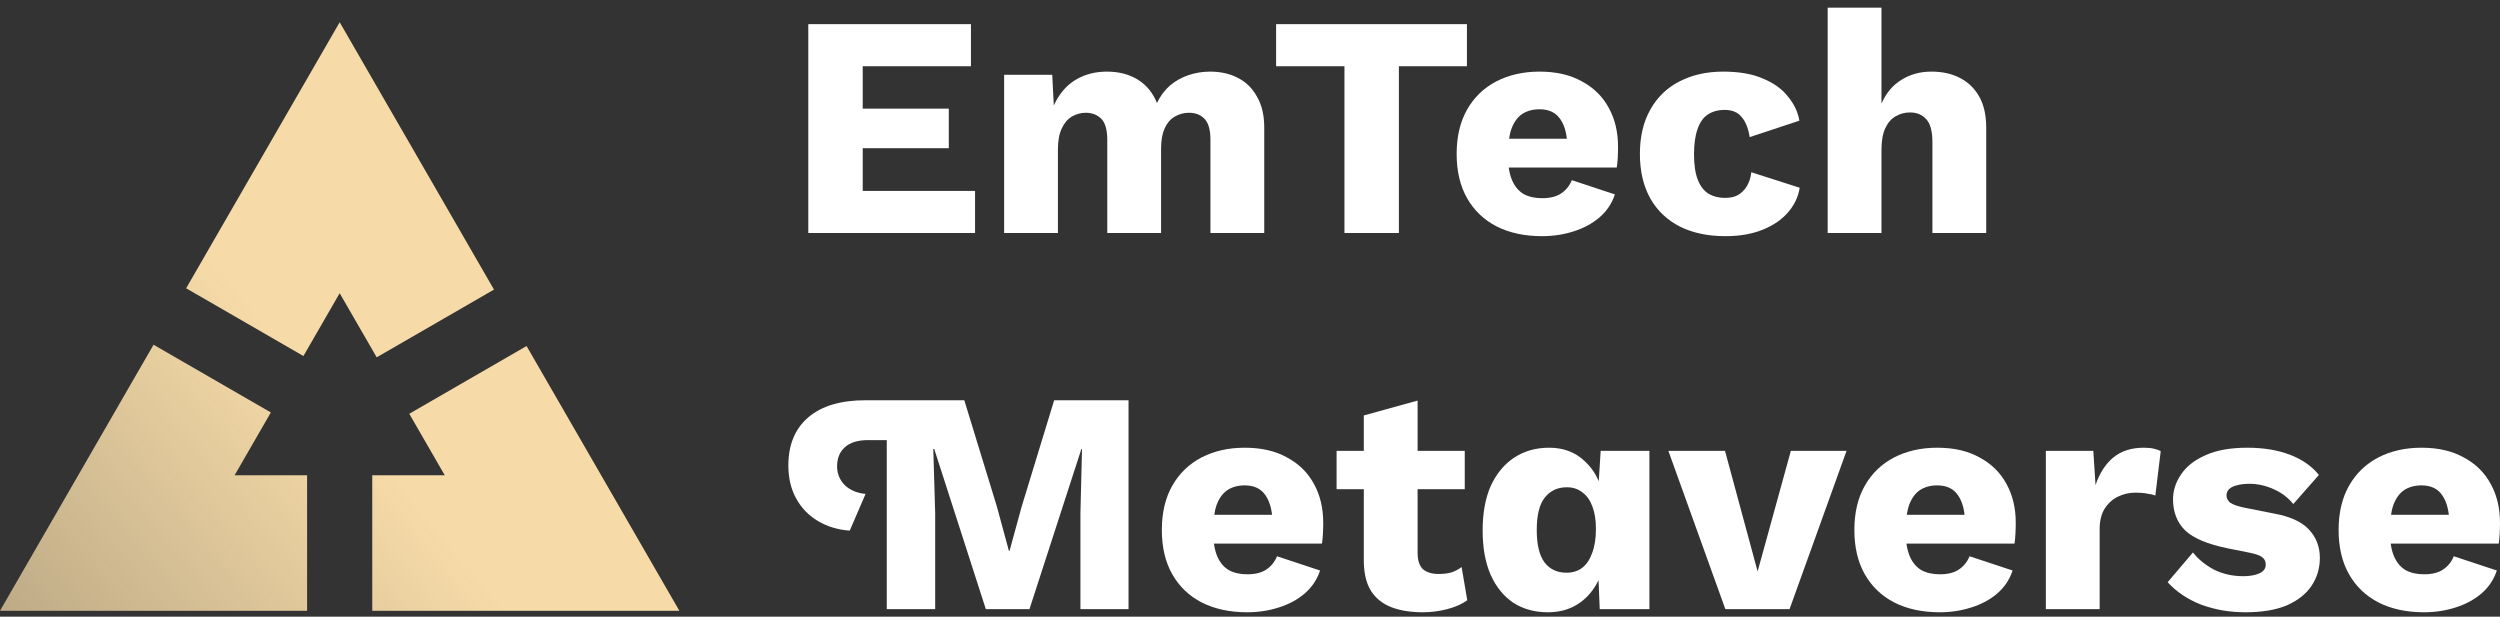 <svg width="300" height="74" viewBox="0 0 300 74" fill="none" xmlns="http://www.w3.org/2000/svg">
<rect x="0" y="0" width="300" height="74" fill="#333333" stroke="none"/>
<path d="M81.524 73.293L44.671 73.293L44.671 57.034H53.373L49.112 49.653L63.188 41.523L81.524 73.293Z" fill="url(#paint0_linear_4_776)"/>
<path d="M59.279 34.75L40.762 2.668L22.336 34.593L36.411 42.723L40.762 35.185L45.203 42.879L59.279 34.75Z" fill="url(#paint1_linear_4_776)"/>
<path d="M36.852 73.293L36.852 57.034H28.151L32.502 49.496L18.426 41.367L0 73.293L36.852 73.293Z" fill="url(#paint2_linear_4_776)"/>
<path d="M96.995 27.961V2.898H116.513V7.949H103.526V13.037H113.855V17.784H103.526V22.91H117.007V27.961H96.995Z" fill="white"/>
<path d="M120.495 27.961V8.974H126.267L126.457 12.658C127.064 11.316 127.912 10.303 129.001 9.62C130.115 8.936 131.393 8.594 132.836 8.594C134.254 8.594 135.481 8.911 136.519 9.544C137.557 10.177 138.329 11.113 138.836 12.354C139.241 11.518 139.76 10.822 140.393 10.265C141.051 9.708 141.798 9.291 142.633 9.012C143.468 8.734 144.329 8.594 145.215 8.594C146.481 8.594 147.595 8.848 148.557 9.354C149.519 9.835 150.278 10.582 150.835 11.594C151.417 12.582 151.709 13.822 151.709 15.316V27.961H145.253V16.797C145.253 15.581 145.013 14.733 144.532 14.252C144.076 13.771 143.456 13.531 142.671 13.531C142.038 13.531 141.456 13.695 140.924 14.024C140.418 14.328 140.026 14.797 139.747 15.43C139.469 16.062 139.329 16.86 139.329 17.822V27.961H132.874V16.797C132.874 15.581 132.633 14.733 132.153 14.252C131.672 13.771 131.051 13.531 130.292 13.531C129.71 13.531 129.153 13.683 128.621 13.986C128.115 14.29 127.71 14.771 127.406 15.43C127.102 16.062 126.95 16.898 126.95 17.936V27.961H120.495Z" fill="white"/>
<path d="M176.031 2.898V7.949H167.866V27.961H161.335V7.949H153.133V2.898H176.031Z" fill="white"/>
<path d="M185.051 28.34C182.95 28.34 181.127 27.948 179.583 27.163C178.064 26.378 176.887 25.252 176.051 23.784C175.216 22.315 174.798 20.543 174.798 18.467C174.798 16.392 175.216 14.619 176.051 13.151C176.887 11.683 178.051 10.556 179.545 9.772C181.064 8.987 182.798 8.594 184.747 8.594C186.747 8.594 188.443 8.987 189.836 9.772C191.253 10.531 192.329 11.594 193.063 12.961C193.797 14.303 194.164 15.847 194.164 17.594C194.164 18.05 194.152 18.505 194.127 18.961C194.101 19.417 194.063 19.796 194.013 20.1H178.975V16.645H191.165L188.089 17.822C188.089 16.303 187.81 15.138 187.253 14.328C186.722 13.518 185.886 13.113 184.747 13.113C183.937 13.113 183.241 13.303 182.659 13.683C182.102 14.062 181.671 14.657 181.368 15.467C181.089 16.278 180.95 17.316 180.95 18.581C180.95 19.822 181.114 20.834 181.444 21.619C181.773 22.379 182.241 22.936 182.849 23.29C183.456 23.619 184.19 23.784 185.051 23.784C186.013 23.784 186.772 23.594 187.329 23.214C187.912 22.834 188.342 22.303 188.62 21.619L193.785 23.328C193.43 24.416 192.81 25.34 191.924 26.1C191.063 26.834 190.025 27.391 188.81 27.771C187.62 28.151 186.367 28.34 185.051 28.34Z" fill="white"/>
<path d="M206.775 8.594C208.699 8.594 210.294 8.873 211.56 9.43C212.851 9.961 213.851 10.683 214.56 11.594C215.294 12.48 215.75 13.442 215.927 14.48L209.965 16.455C209.788 15.366 209.459 14.556 208.978 14.024C208.522 13.468 207.851 13.189 206.965 13.189C206.155 13.189 205.472 13.379 204.915 13.759C204.383 14.113 203.978 14.695 203.7 15.505C203.421 16.29 203.282 17.303 203.282 18.543C203.282 19.784 203.434 20.796 203.738 21.581C204.041 22.341 204.472 22.898 205.029 23.252C205.586 23.581 206.244 23.746 207.003 23.746C207.636 23.746 208.155 23.632 208.56 23.404C208.99 23.151 209.345 22.796 209.623 22.341C209.902 21.885 210.079 21.328 210.155 20.67L215.965 22.53C215.788 23.644 215.307 24.644 214.522 25.53C213.762 26.391 212.75 27.075 211.484 27.581C210.218 28.087 208.737 28.34 207.041 28.34C204.965 28.34 203.155 27.961 201.611 27.201C200.067 26.416 198.877 25.29 198.042 23.822C197.206 22.328 196.788 20.543 196.788 18.467C196.788 16.392 197.206 14.619 198.042 13.151C198.877 11.658 200.042 10.531 201.535 9.772C203.054 8.987 204.801 8.594 206.775 8.594Z" fill="white"/>
<path d="M219.321 27.961V0.924H225.776V12.43C226.333 11.164 227.131 10.215 228.169 9.582C229.207 8.923 230.409 8.594 231.776 8.594C233.093 8.594 234.232 8.848 235.194 9.354C236.181 9.86 236.953 10.607 237.51 11.594C238.067 12.582 238.346 13.822 238.346 15.316V27.961H231.89V17.1C231.89 15.733 231.637 14.797 231.131 14.29C230.65 13.759 230.004 13.493 229.194 13.493C228.586 13.493 228.017 13.645 227.485 13.949C226.954 14.252 226.536 14.733 226.232 15.392C225.928 16.05 225.776 16.91 225.776 17.974V27.961H219.321Z" fill="white"/>
<path d="M101.969 63.675C100.552 63.574 99.286 63.194 98.172 62.536C97.058 61.878 96.185 60.979 95.552 59.84C94.919 58.7 94.603 57.371 94.603 55.852C94.603 53.372 95.4 51.448 96.995 50.081C98.59 48.714 100.881 48.03 103.868 48.03H112.792V52.815H104.134C102.919 52.815 101.995 53.106 101.362 53.688C100.754 54.245 100.45 55.004 100.45 55.966C100.45 56.827 100.754 57.574 101.362 58.207C101.995 58.814 102.83 59.169 103.868 59.27L101.969 63.675ZM135.424 48.03V73.092H129.652V61.586L129.841 53.878H129.766L123.538 73.092H118.298L112.108 53.878H111.994L112.222 61.586V73.092H106.412V48.03H115.716L119.627 60.789L121.07 66.105H121.146L122.589 60.827L126.5 48.03H135.424Z" fill="white"/>
<path d="M149.674 73.472C147.573 73.472 145.75 73.08 144.206 72.295C142.687 71.51 141.51 70.383 140.674 68.915C139.839 67.447 139.421 65.675 139.421 63.599C139.421 61.523 139.839 59.751 140.674 58.283C141.51 56.815 142.674 55.688 144.168 54.903C145.687 54.118 147.421 53.726 149.37 53.726C151.37 53.726 153.066 54.118 154.458 54.903C155.876 55.663 156.952 56.726 157.686 58.093C158.42 59.435 158.787 60.979 158.787 62.726C158.787 63.181 158.775 63.637 158.749 64.093C158.724 64.548 158.686 64.928 158.635 65.232H143.598V61.776H155.787L152.712 62.953C152.712 61.434 152.433 60.27 151.876 59.46C151.345 58.65 150.509 58.245 149.37 58.245C148.56 58.245 147.864 58.435 147.281 58.814C146.725 59.194 146.294 59.789 145.99 60.599C145.712 61.409 145.573 62.447 145.573 63.713C145.573 64.953 145.737 65.966 146.066 66.751C146.395 67.51 146.864 68.067 147.471 68.422C148.079 68.751 148.813 68.915 149.674 68.915C150.636 68.915 151.395 68.725 151.952 68.346C152.534 67.966 152.965 67.434 153.243 66.751L158.408 68.46C158.053 69.548 157.433 70.472 156.547 71.232C155.686 71.966 154.648 72.523 153.433 72.902C152.243 73.282 150.99 73.472 149.674 73.472Z" fill="white"/>
<path d="M170.112 48.068V66.333C170.112 67.244 170.328 67.903 170.758 68.308C171.214 68.687 171.834 68.877 172.619 68.877C173.226 68.877 173.745 68.814 174.176 68.687C174.631 68.535 175.036 68.32 175.391 68.042L176.074 72.029C175.441 72.485 174.644 72.839 173.682 73.092C172.72 73.345 171.733 73.472 170.72 73.472C169.277 73.472 168.024 73.269 166.961 72.864C165.923 72.459 165.113 71.814 164.53 70.928C163.973 70.042 163.682 68.865 163.657 67.396V49.853L170.112 48.068ZM175.77 54.106V58.7H160.391V54.106H175.77Z" fill="white"/>
<path d="M185.739 73.472C184.17 73.472 182.79 73.092 181.6 72.333C180.436 71.548 179.524 70.421 178.866 68.953C178.233 67.485 177.917 65.725 177.917 63.675C177.917 61.548 178.246 59.751 178.904 58.283C179.588 56.815 180.524 55.688 181.714 54.903C182.929 54.118 184.322 53.726 185.891 53.726C187.613 53.726 189.03 54.258 190.144 55.321C191.283 56.359 192.005 57.688 192.309 59.308L191.701 60.105L192.081 54.106H197.929V73.092H191.967L191.701 66.637L192.498 67.206C192.347 68.472 191.954 69.573 191.321 70.51C190.714 71.447 189.929 72.181 188.967 72.713C188.03 73.219 186.954 73.472 185.739 73.472ZM187.98 68.725C188.714 68.725 189.334 68.535 189.84 68.156C190.372 67.751 190.777 67.156 191.055 66.371C191.359 65.586 191.511 64.624 191.511 63.485C191.511 62.422 191.372 61.523 191.093 60.789C190.815 60.029 190.41 59.46 189.878 59.08C189.372 58.675 188.752 58.473 188.018 58.473C186.904 58.473 186.018 58.89 185.359 59.726C184.727 60.536 184.41 61.827 184.41 63.599C184.41 65.371 184.727 66.675 185.359 67.51C185.992 68.32 186.866 68.725 187.98 68.725Z" fill="white"/>
<path d="M214.901 54.106H221.584L214.749 73.092H207.04L200.205 54.106H207.002L210.914 68.573L214.901 54.106Z" fill="white"/>
<path d="M232.777 73.472C230.676 73.472 228.853 73.08 227.309 72.295C225.79 71.51 224.613 70.383 223.777 68.915C222.942 67.447 222.524 65.675 222.524 63.599C222.524 61.523 222.942 59.751 223.777 58.283C224.613 56.815 225.777 55.688 227.271 54.903C228.79 54.118 230.524 53.726 232.473 53.726C234.473 53.726 236.169 54.118 237.561 54.903C238.979 55.663 240.055 56.726 240.789 58.093C241.523 59.435 241.89 60.979 241.89 62.726C241.89 63.181 241.878 63.637 241.852 64.093C241.827 64.548 241.789 64.928 241.738 65.232H226.701V61.776H238.89L235.815 62.953C235.815 61.434 235.536 60.27 234.979 59.46C234.448 58.65 233.612 58.245 232.473 58.245C231.663 58.245 230.967 58.435 230.385 58.814C229.828 59.194 229.397 59.789 229.093 60.599C228.815 61.409 228.676 62.447 228.676 63.713C228.676 64.953 228.84 65.966 229.169 66.751C229.498 67.51 229.967 68.067 230.574 68.422C231.182 68.751 231.916 68.915 232.777 68.915C233.739 68.915 234.498 68.725 235.055 68.346C235.637 67.966 236.068 67.434 236.346 66.751L241.511 68.46C241.156 69.548 240.536 70.472 239.65 71.232C238.789 71.966 237.751 72.523 236.536 72.902C235.346 73.282 234.093 73.472 232.777 73.472Z" fill="white"/>
<path d="M245.502 73.092V54.106H251.198L251.463 58.207C251.944 56.789 252.653 55.688 253.59 54.903C254.552 54.118 255.767 53.726 257.235 53.726C257.716 53.726 258.121 53.764 258.45 53.84C258.805 53.916 259.083 54.017 259.286 54.144L258.64 59.46C258.387 59.359 258.058 59.283 257.653 59.232C257.273 59.156 256.805 59.118 256.248 59.118C255.489 59.118 254.78 59.283 254.121 59.612C253.463 59.941 252.932 60.435 252.527 61.093C252.147 61.726 251.957 62.536 251.957 63.523V73.092H245.502Z" fill="white"/>
<path d="M269.459 73.472C267.56 73.472 265.788 73.168 264.143 72.561C262.522 71.928 261.181 71.029 260.117 69.865L263.155 66.295C263.788 67.105 264.623 67.789 265.661 68.346C266.725 68.877 267.902 69.143 269.193 69.143C269.978 69.143 270.623 69.029 271.13 68.801C271.636 68.573 271.889 68.219 271.889 67.738C271.889 67.384 271.762 67.105 271.509 66.903C271.256 66.675 270.75 66.485 269.99 66.333L267.332 65.801C264.953 65.32 263.256 64.612 262.244 63.675C261.257 62.713 260.763 61.46 260.763 59.916C260.763 58.878 261.079 57.89 261.712 56.954C262.345 55.992 263.32 55.22 264.636 54.637C265.953 54.03 267.636 53.726 269.687 53.726C271.611 53.726 273.307 54.005 274.775 54.561C276.243 55.118 277.408 55.928 278.268 56.992L275.193 60.485C274.585 59.726 273.8 59.131 272.838 58.7C271.876 58.27 270.914 58.055 269.952 58.055C269.345 58.055 268.826 58.118 268.395 58.245C267.99 58.346 267.687 58.498 267.484 58.7C267.282 58.903 267.18 59.156 267.18 59.46C267.18 59.789 267.332 60.08 267.636 60.333C267.965 60.561 268.56 60.764 269.421 60.941L272.876 61.624C274.826 61.979 276.231 62.624 277.091 63.561C277.952 64.498 278.382 65.624 278.382 66.941C278.382 68.181 278.053 69.295 277.395 70.282C276.737 71.27 275.75 72.054 274.433 72.637C273.117 73.194 271.459 73.472 269.459 73.472Z" fill="white"/>
<path d="M290.886 73.472C288.785 73.472 286.962 73.08 285.418 72.295C283.899 71.51 282.722 70.383 281.886 68.915C281.051 67.447 280.633 65.675 280.633 63.599C280.633 61.523 281.051 59.751 281.886 58.283C282.722 56.815 283.886 55.688 285.38 54.903C286.899 54.118 288.633 53.726 290.582 53.726C292.582 53.726 294.278 54.118 295.67 54.903C297.088 55.663 298.164 56.726 298.898 58.093C299.632 59.435 299.999 60.979 299.999 62.726C299.999 63.181 299.987 63.637 299.961 64.093C299.936 64.548 299.898 64.928 299.848 65.232H284.81V61.776H297L293.924 62.953C293.924 61.434 293.645 60.27 293.088 59.46C292.557 58.65 291.721 58.245 290.582 58.245C289.772 58.245 289.076 58.435 288.494 58.814C287.937 59.194 287.506 59.789 287.202 60.599C286.924 61.409 286.785 62.447 286.785 63.713C286.785 64.953 286.949 65.966 287.278 66.751C287.608 67.51 288.076 68.067 288.683 68.422C289.291 68.751 290.025 68.915 290.886 68.915C291.848 68.915 292.607 68.725 293.164 68.346C293.747 67.966 294.177 67.434 294.455 66.751L299.62 68.46C299.265 69.548 298.645 70.472 297.759 71.232C296.898 71.966 295.86 72.523 294.645 72.902C293.455 73.282 292.202 73.472 290.886 73.472Z" fill="white"/>
<defs>
<linearGradient id="paint0_linear_4_776" x1="40.762" y1="49.231" x2="-83.479" y2="153.36" gradientUnits="userSpaceOnUse">
<stop stop-color="#F6DBA8"/>
<stop offset="1" stop-color="#F6DBA8" stop-opacity="0"/>
</linearGradient>
<linearGradient id="paint1_linear_4_776" x1="40.762" y1="49.231" x2="-83.479" y2="153.36" gradientUnits="userSpaceOnUse">
<stop stop-color="#F6DBA8"/>
<stop offset="1" stop-color="#F6DBA8" stop-opacity="0"/>
</linearGradient>
<linearGradient id="paint2_linear_4_776" x1="40.762" y1="49.231" x2="-83.479" y2="153.36" gradientUnits="userSpaceOnUse">
<stop stop-color="#F6DBA8"/>
<stop offset="1" stop-color="#F6DBA8" stop-opacity="0"/>
</linearGradient>
</defs>
</svg>
